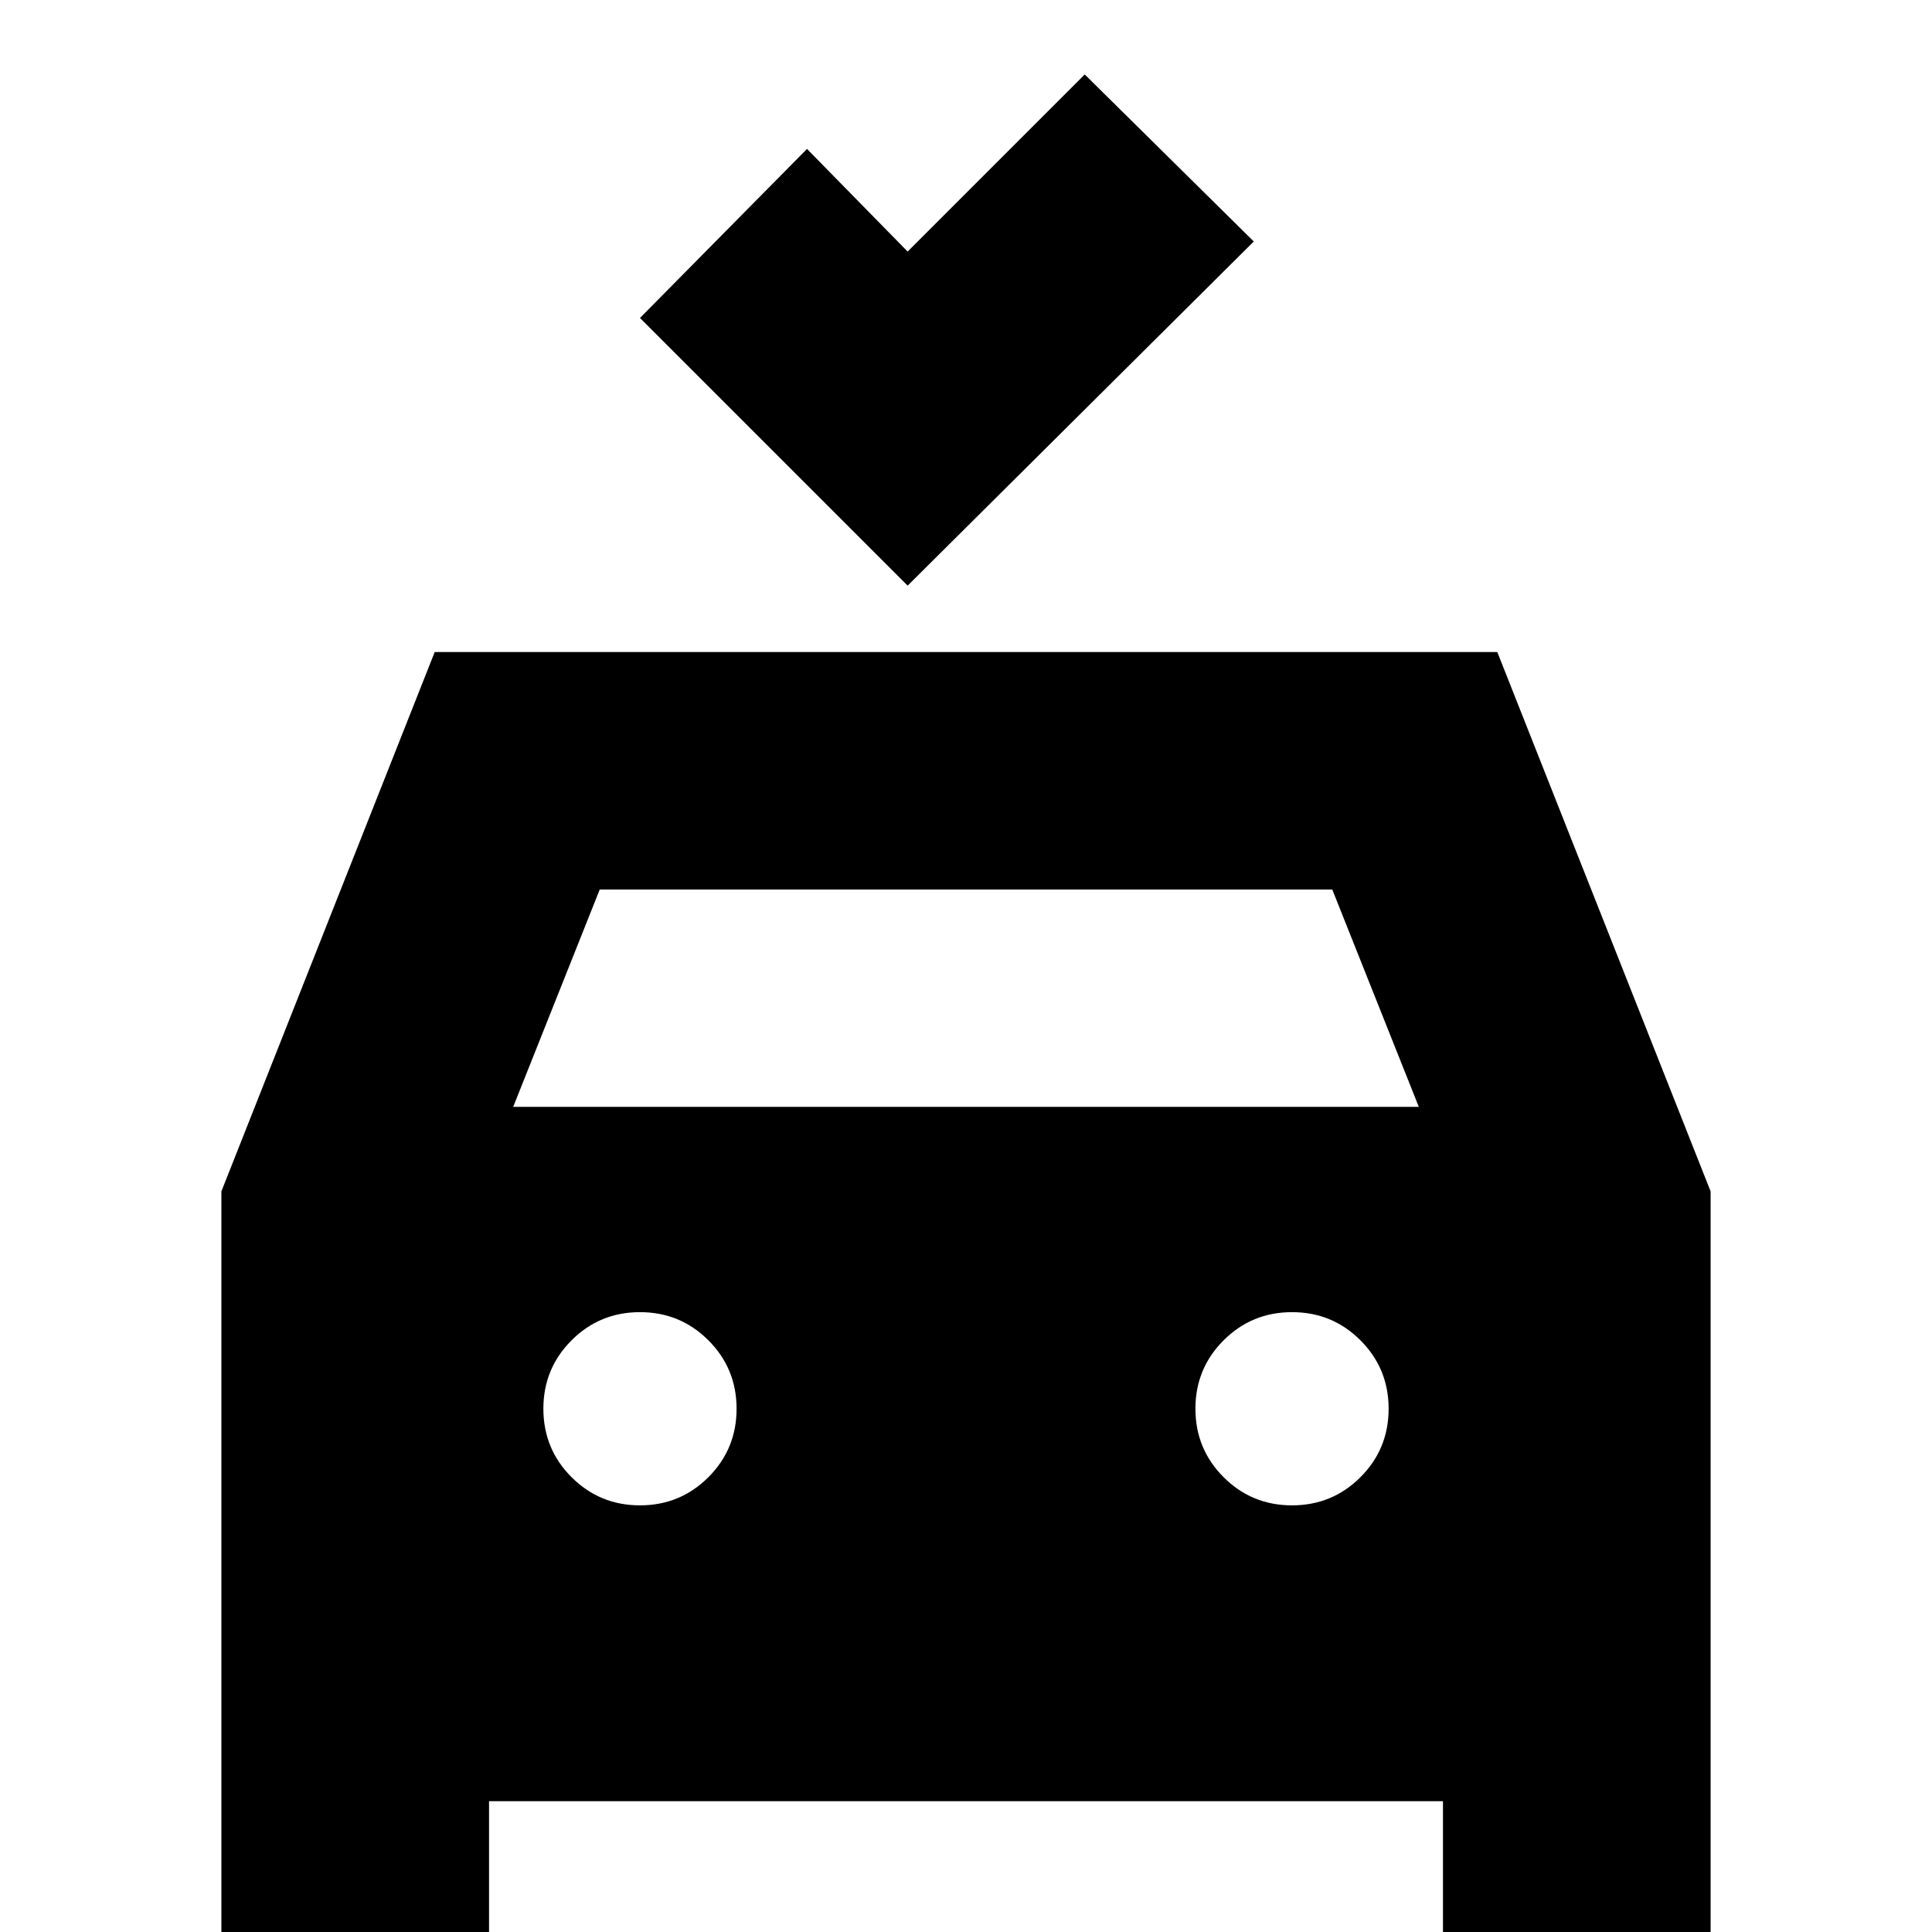 <svg xmlns="http://www.w3.org/2000/svg" height="20" viewBox="0 -960 960 960" width="20"><path d="M451-669 318-802l83-84 50 51 88-88 84 83-172 171ZM110 7v-375l106-268h528l106 268V7H717v-72H243V7H110Zm145-417h450l-43-108H298l-43 108Zm63 198q20 0 34-14t14-34q0-20-14-34t-34-14q-20 0-34 14t-14 34q0 20 14 34t34 14Zm324 0q20 0 34-14t14-34q0-20-14-34t-34-14q-20 0-34 14t-14 34q0 20 14 34t34 14Z"/></svg>
